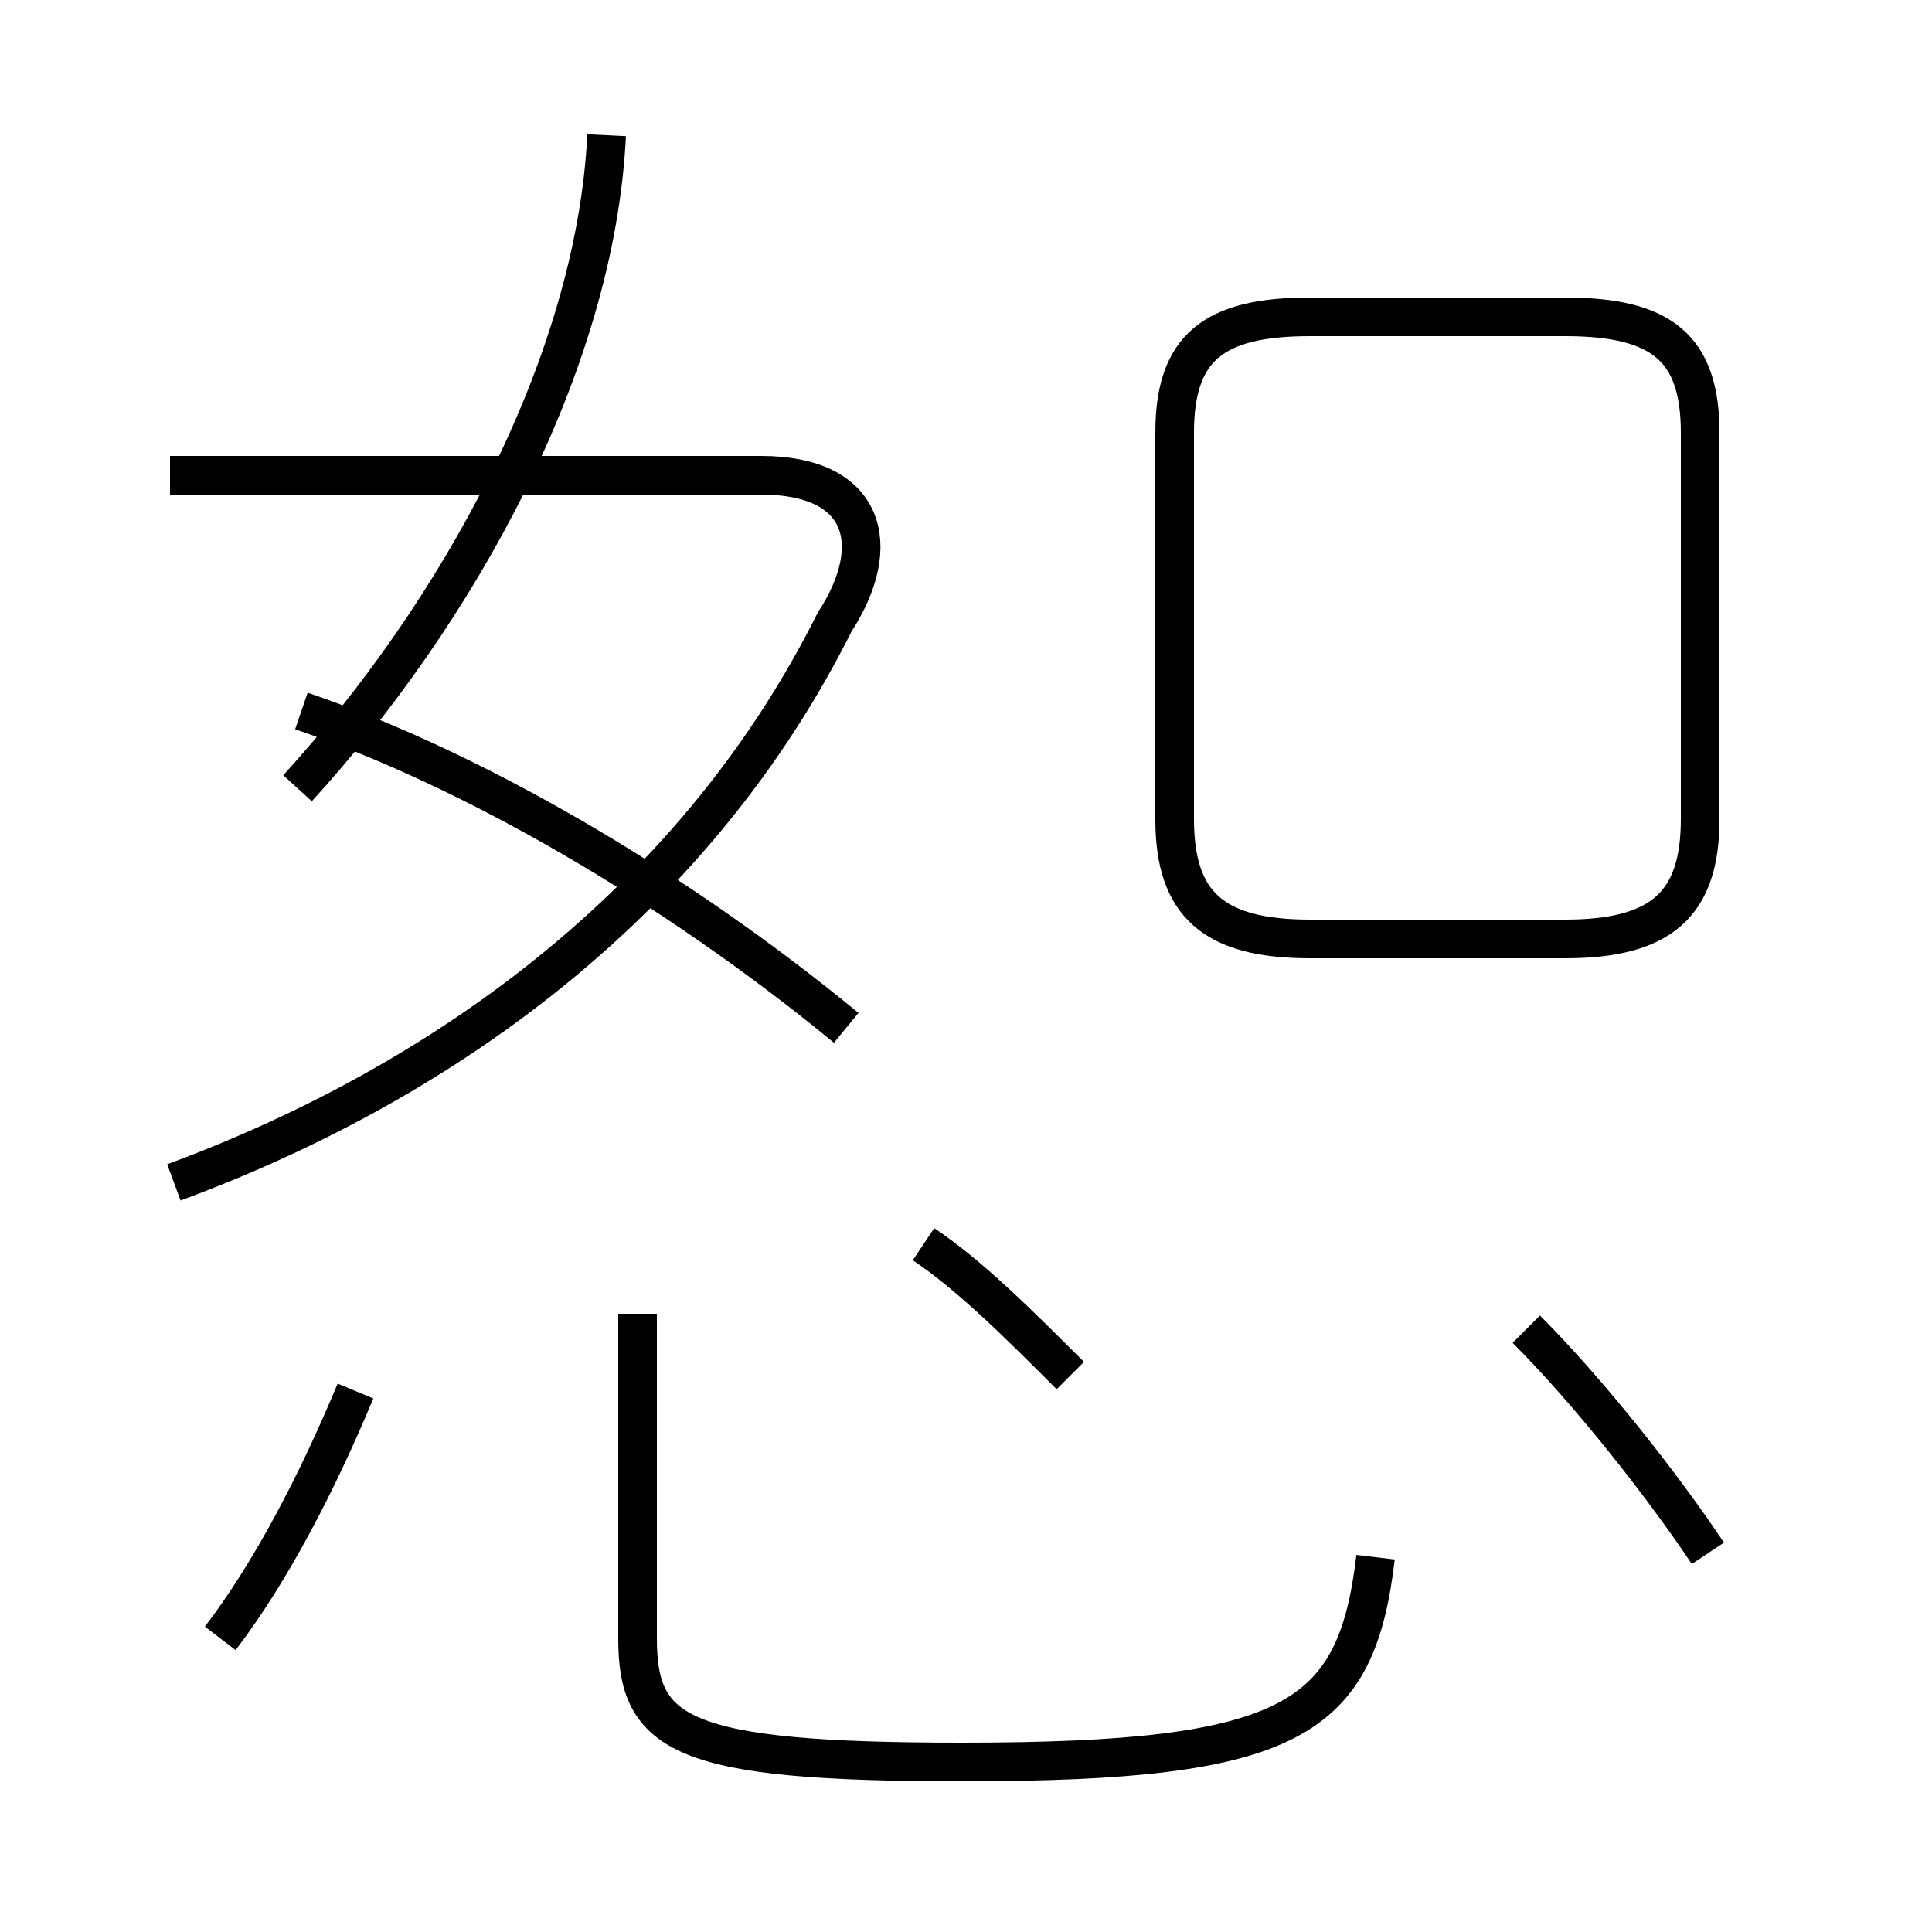 <?xml version='1.0' encoding='utf8'?>
<svg viewBox="0.0 -6.0 50.0 50.0" version="1.1" xmlns="http://www.w3.org/2000/svg">
<rect x="0.0" y="-6.0" width="50.0" height="50.0" fill="#808080" stroke="none"/>
<rect x="-1000" y="-1000" width="2000" height="2000" stroke="white" fill="white"/>
<g style="fill:white;stroke:#000000;  stroke-width:1">
<path d="M 16.5 -10.0 L 16.5 -1.6 C 16.5 0.9 17.6 1.6 24.9 1.6 C 33.5 1.6 35.1 0.5 35.6 -3.7 M 5.7 -1.6 C 7.0 -3.3 8.2 -5.6 9.2 -8.0 M 4.5 -13.4 C 11.8 -16.1 18.1 -20.9 21.6 -27.9 C 22.9 -29.9 22.4 -31.7 19.7 -31.7 L 4.4 -31.7 M 27.7 -8.4 C 26.4 -9.7 25.1 -11.0 23.9 -11.8 M 7.7 -23.6 C 11.8 -28.1 15.4 -34.5 15.7 -40.5 M 21.9 -17.4 C 17.4 -21.1 12.2 -24.1 7.8 -25.6 M 44.2 -3.8 C 43.0 -5.6 41.1 -8.0 39.5 -9.6 M 33.9 -19.7 L 40.5 -19.7 C 43.0 -19.7 44.0 -20.6 44.0 -22.8 L 44.0 -32.8 C 44.0 -35.0 43.0 -35.8 40.5 -35.8 L 33.9 -35.8 C 31.4 -35.8 30.4 -35.0 30.4 -32.8 L 30.4 -22.8 C 30.4 -20.6 31.4 -19.7 33.9 -19.7 Z" transform="translate(0.0 38.0)" />
</g>
</svg>